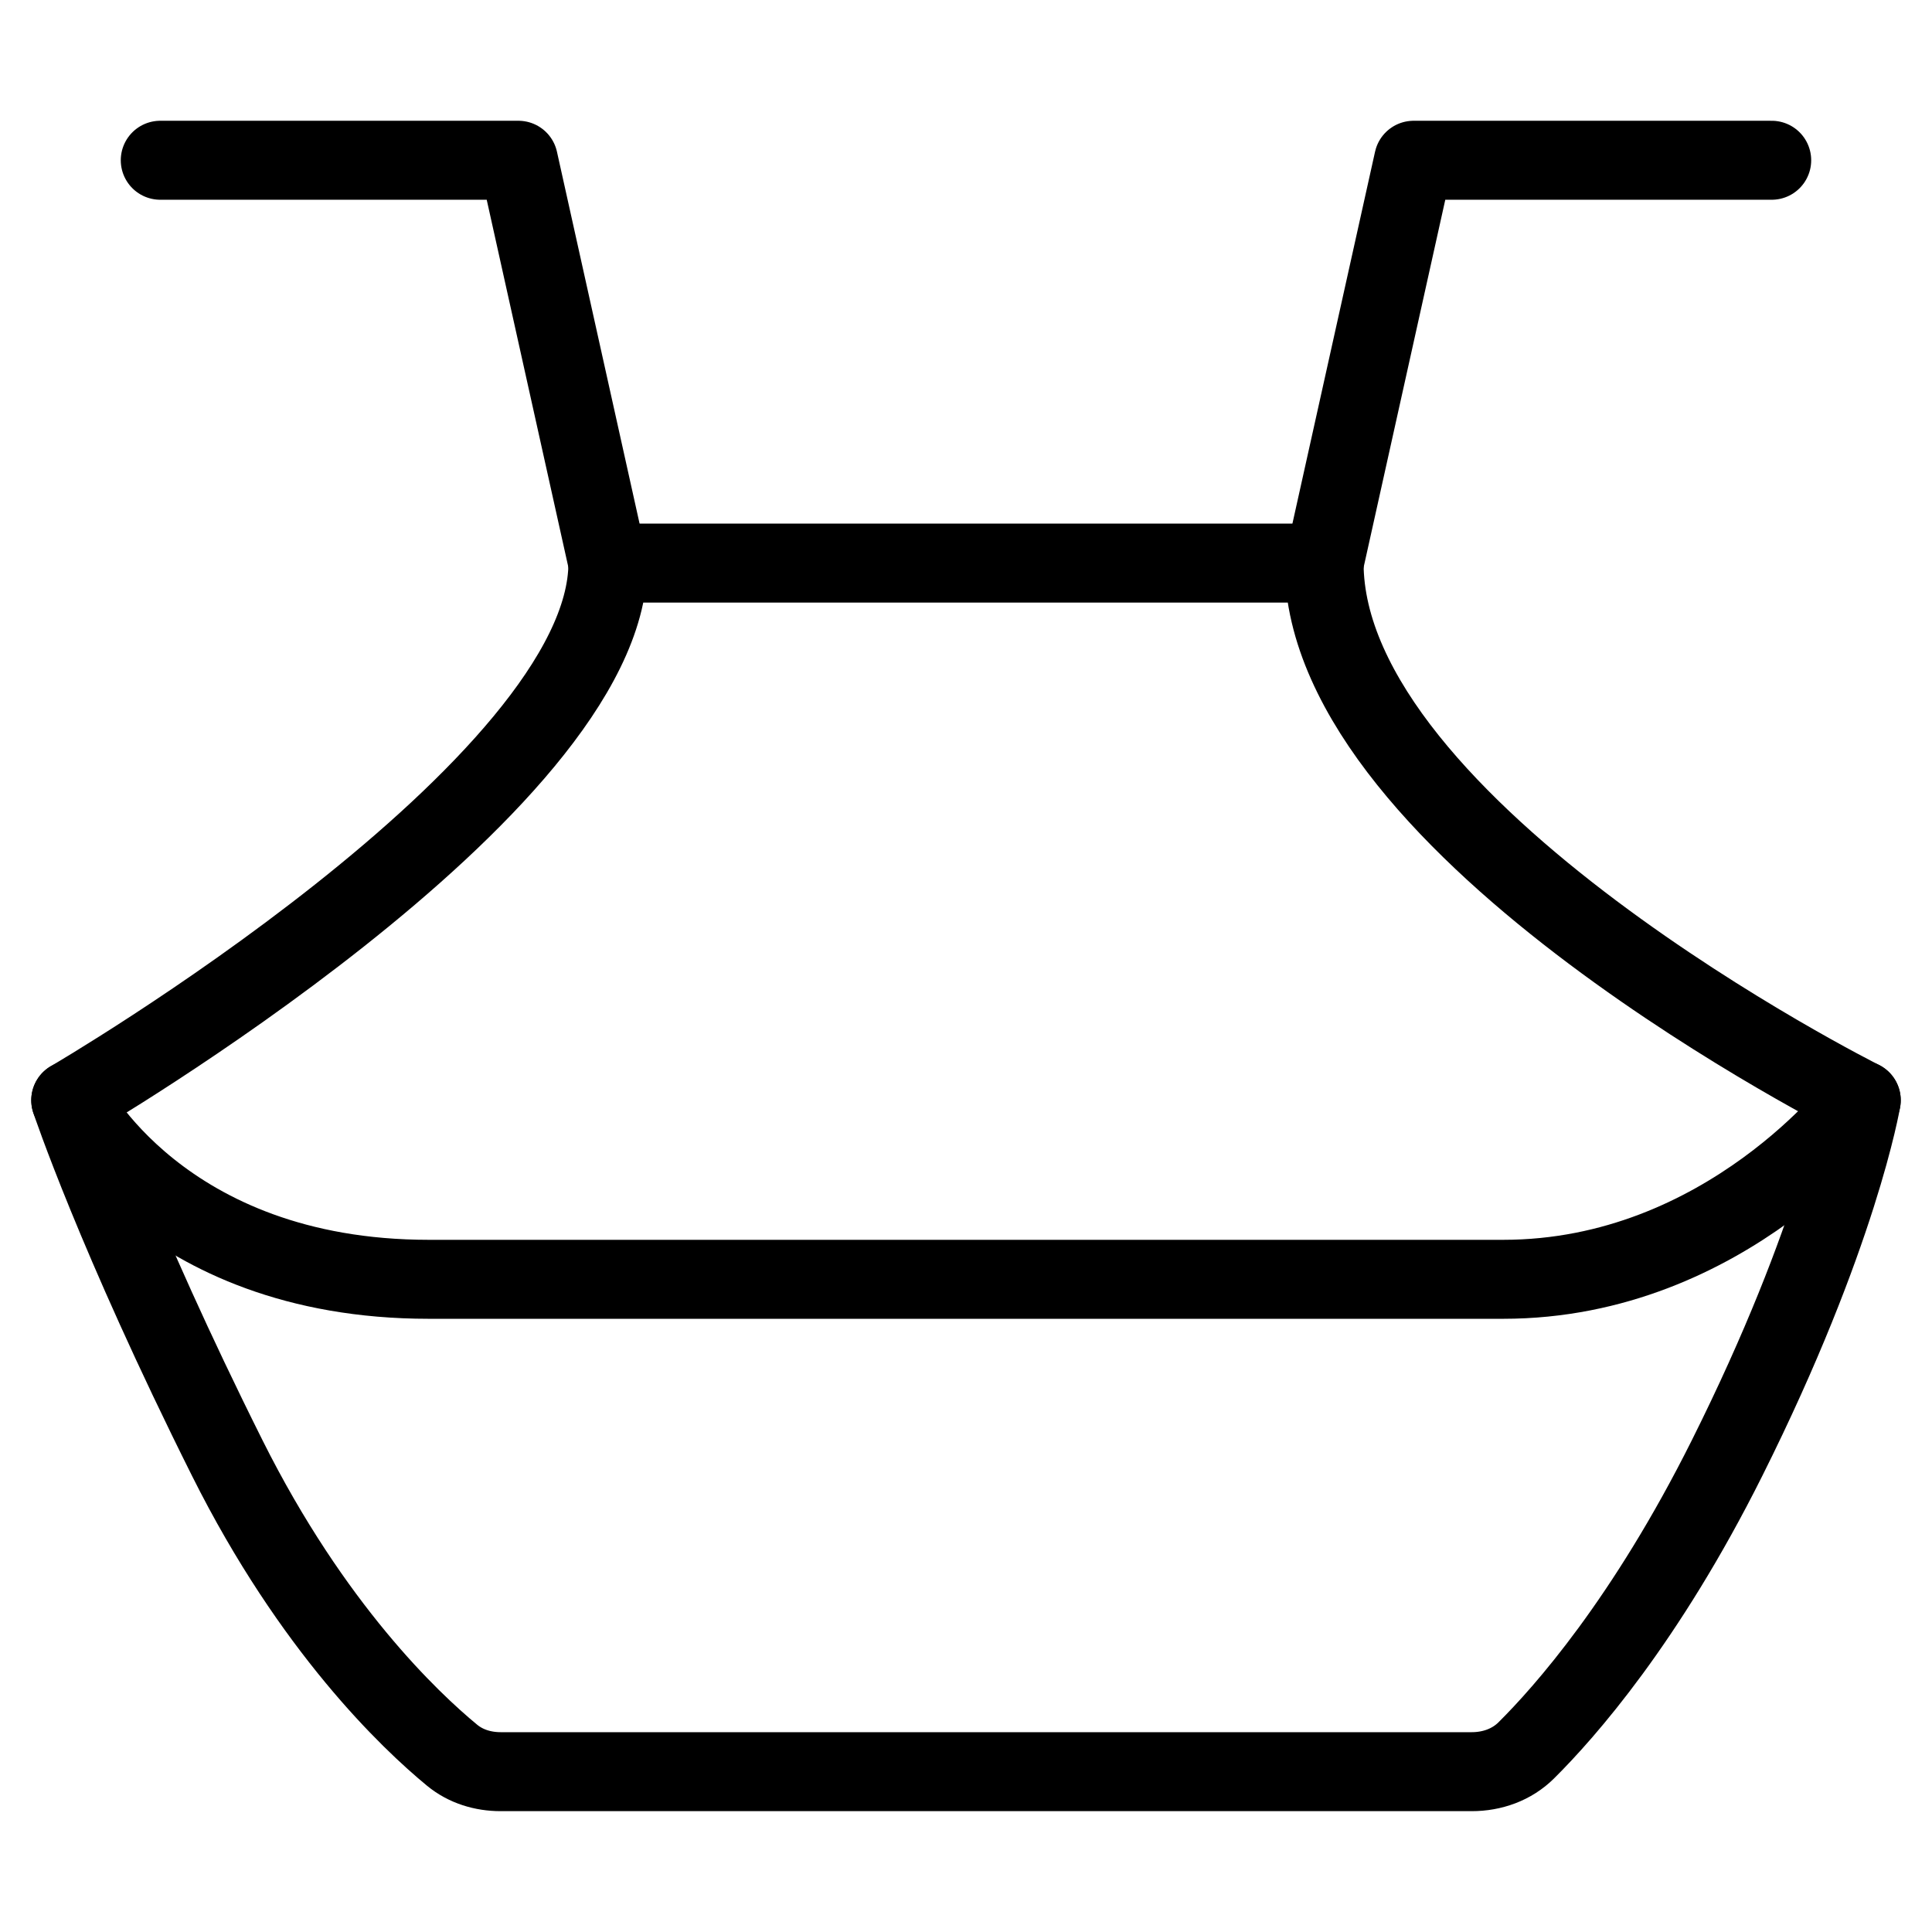<?xml version="1.0" encoding="UTF-8"?>
<svg id="Capa_1" data-name="Capa 1" xmlns="http://www.w3.org/2000/svg" viewBox="0 0 512 512">
  <path d="M350.9,149.23l23.72-106.76h94.9" style="fill: none; stroke: #000; stroke-linecap: round; stroke-linejoin: round; stroke-width: 20.93px;"/>
  <g>
    <path d="M350.9,149.23H161.1c0,59.31-142.35,142.35-142.35,142.35,0,0,11.87,35.59,41.52,94.9,22.47,44.92,48.34,69.44,59.55,78.68,3.62,2.98,8.18,4.35,12.87,4.35H390.03c5.39,0,10.6-1.83,14.43-5.63,10.19-10.11,31.7-34.41,53.2-77.42,29.66-59.31,35.59-94.9,35.59-94.9,0,0-142.35-71.18-142.35-142.35h0Z" style="fill: none; stroke: #000; stroke-linecap: round; stroke-linejoin: round; stroke-width: 20.93px;"/>
    <path d="M161.1,149.23l-23.72-106.76H42.47" style="fill: none; stroke: #000; stroke-linecap: round; stroke-linejoin: round; stroke-width: 20.93px;"/>
  </g>
  <path d="M18.75,291.58s23.72,47.45,94.9,47.45H398.35c59.31,0,94.9-47.45,94.9-47.45" style="fill: none; stroke: #000; stroke-linecap: round; stroke-linejoin: round; stroke-width: 20.93px;"/>
</svg>